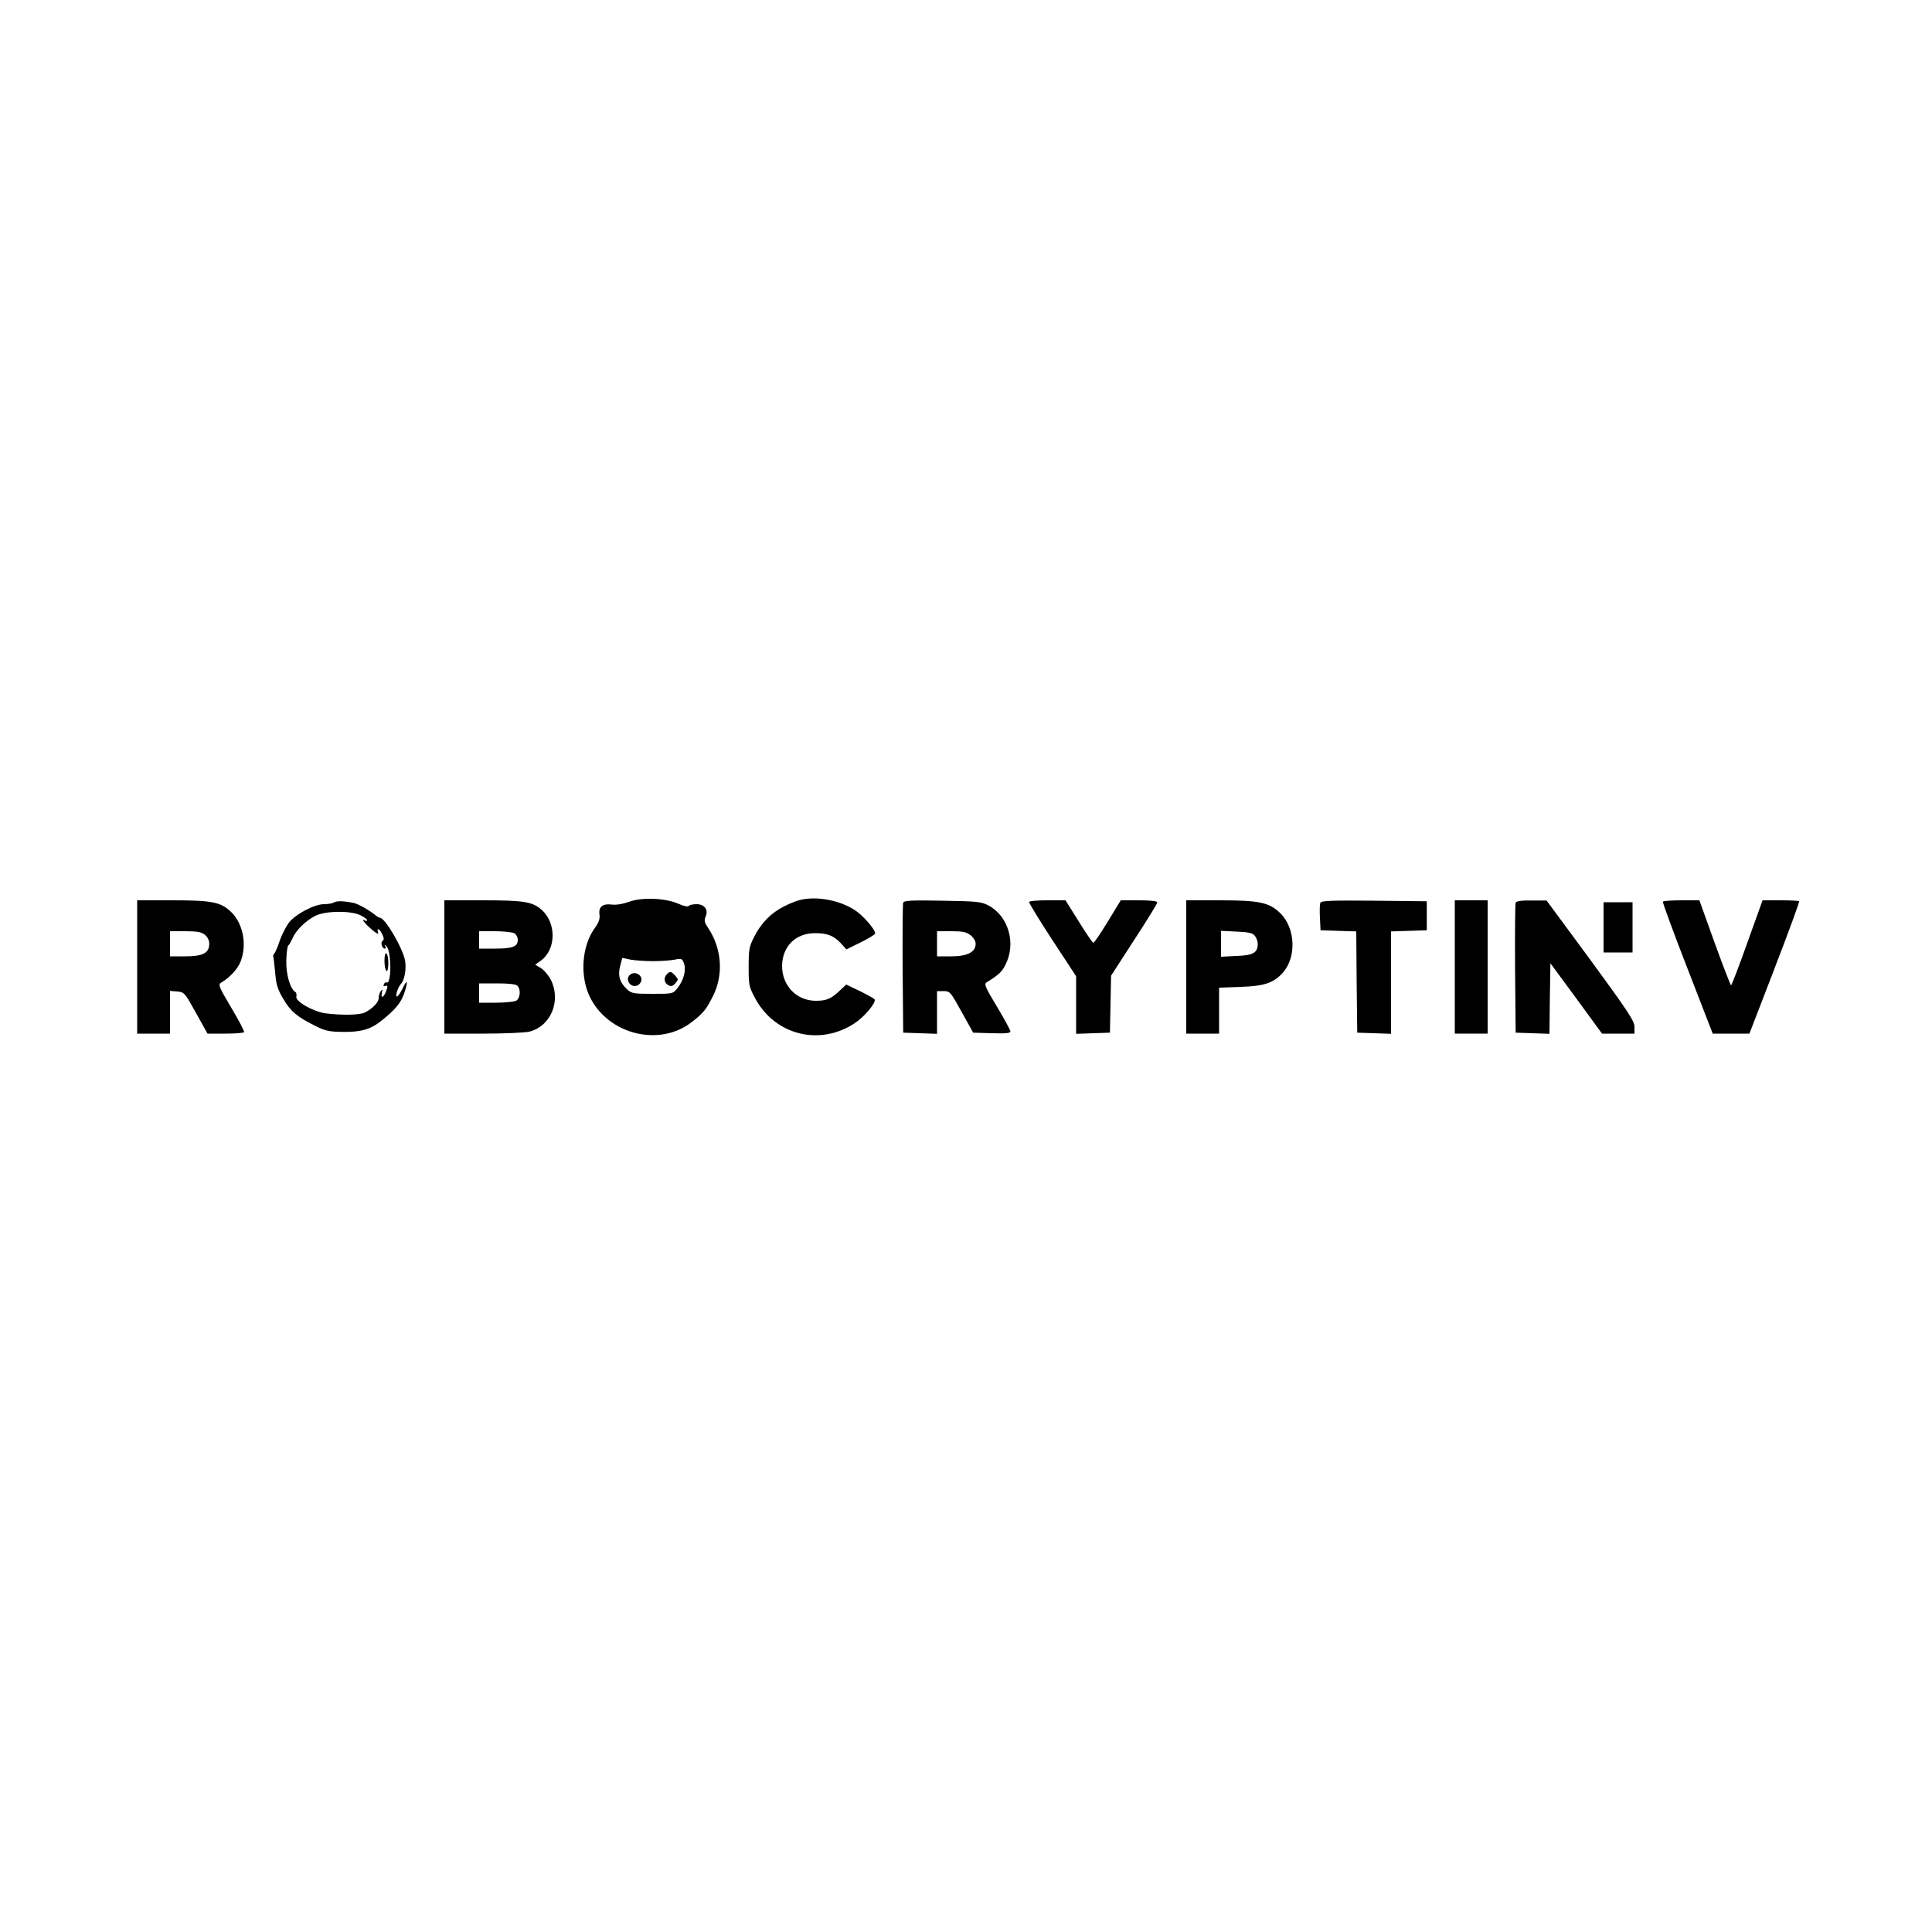 <?xml version="1.0" standalone="no"?>
<!DOCTYPE svg PUBLIC "-//W3C//DTD SVG 20010904//EN"
 "http://www.w3.org/TR/2001/REC-SVG-20010904/DTD/svg10.dtd">
<svg version="1.0" xmlns="http://www.w3.org/2000/svg"
 width="1000pt" height="1000pt" viewBox="0 0 1000 1000"
 preserveAspectRatio="xMidYMid meet">
<g transform="translate(0,1000) scale(0.1,-0.1)"
fill="#000000" stroke="none">
<path d="M3255 5332 c-30 -11 -65 -17 -88 -14 -48 6 -70 -12 -64 -52 3 -22 -4
-41 -24 -69 -69 -95 -79 -252 -24 -361 97 -191 357 -255 523 -128 63 48 78 67
115 142 53 109 42 244 -29 349 -18 27 -20 38 -12 56 16 36 -5 65 -47 65 -18 0
-36 -4 -40 -9 -3 -6 -26 -1 -53 11 -67 30 -190 35 -257 10z m125 -307 c41 0
92 4 113 8 34 7 38 6 47 -19 13 -33 -1 -89 -34 -129 -23 -29 -24 -29 -129 -29
-97 0 -108 2 -131 23 -39 36 -49 72 -36 121 l11 42 42 -9 c23 -4 76 -8 117 -8z"/>
<path d="M3267 4959 c-39 -22 -4 -79 35 -58 10 5 18 18 18 29 0 25 -30 41 -53
29z"/>
<path d="M3452 4958 c-18 -18 -15 -46 7 -57 14 -8 23 -6 36 9 17 19 17 21 0
40 -21 23 -27 24 -43 8z"/>
<path d="M4119 5335 c-106 -39 -168 -92 -216 -185 -25 -49 -28 -65 -28 -155 0
-95 2 -103 34 -163 104 -192 337 -248 518 -126 51 35 109 106 100 121 -3 5
-37 24 -76 43 l-71 34 -33 -31 c-45 -43 -69 -53 -124 -53 -100 0 -175 78 -175
180 1 102 70 170 171 170 64 0 96 -13 133 -52 l29 -32 75 37 c41 20 74 41 74
45 0 22 -65 96 -108 123 -89 56 -219 75 -303 44z"/>
<path d="M710 4995 l0 -345 85 0 85 0 0 111 0 110 37 -3 c37 -3 39 -6 97 -110
l60 -108 92 0 c51 0 95 3 97 8 3 4 -27 61 -66 126 -65 110 -69 121 -52 130 44
26 84 69 100 108 35 89 13 200 -51 260 -53 49 -98 58 -300 58 l-184 0 0 -345z
m350 167 c14 -11 23 -29 23 -47 0 -48 -33 -65 -124 -65 l-79 0 0 65 0 65 79 0
c61 0 84 -4 101 -18z"/>
<path d="M1729 5329 c-8 -5 -31 -9 -52 -9 -50 0 -148 -52 -182 -96 -14 -19
-35 -59 -46 -90 -10 -31 -23 -62 -29 -69 -5 -6 -8 -14 -6 -16 2 -2 6 -39 10
-81 5 -64 13 -89 41 -136 38 -66 71 -94 163 -140 53 -27 74 -32 140 -33 100
-2 150 12 209 60 72 58 99 91 117 145 19 59 14 71 -9 22 -10 -20 -22 -39 -28
-43 -15 -9 1 46 18 64 18 18 29 75 22 119 -11 65 -104 224 -131 224 -4 0 -12
5 -19 10 -32 27 -90 60 -115 66 -52 11 -89 12 -103 3z m136 -66 c19 -9 35 -21
35 -25 0 -5 -4 -6 -10 -3 -25 16 -4 -14 33 -45 25 -22 38 -28 34 -17 -10 28 9
20 22 -10 9 -18 9 -28 1 -33 -12 -8 -3 -40 12 -40 5 0 6 6 2 13 -5 9 -4 9 6 0
27 -25 27 -205 0 -188 -4 3 -10 -2 -13 -10 -4 -9 -1 -12 8 -8 12 4 13 0 4 -26
-13 -36 -30 -42 -22 -8 4 18 3 19 -6 7 -6 -8 -11 -24 -11 -36 0 -22 -30 -53
-70 -74 -26 -14 -117 -16 -205 -5 -64 9 -158 62 -151 87 2 10 0 21 -6 24 -27
17 -49 96 -46 165 1 39 6 73 10 75 5 3 14 20 22 37 17 42 72 95 121 118 53 25
180 26 230 2z"/>
<path d="M1990 5026 c0 -25 5 -48 10 -51 6 -4 10 11 10 39 0 25 -4 48 -10 51
-6 4 -10 -11 -10 -39z"/>
<path d="M2300 4995 l0 -345 203 0 c111 0 219 5 240 11 110 30 162 161 108
268 -12 23 -35 50 -51 60 l-30 18 31 22 c79 59 79 197 0 264 -48 40 -90 47
-303 47 l-198 0 0 -345z m361 175 c11 -6 19 -21 19 -35 0 -35 -27 -45 -119
-45 l-81 0 0 45 0 45 81 0 c44 0 89 -5 100 -10z m17 -272 c19 -19 15 -66 -7
-78 -11 -5 -58 -10 -105 -10 l-86 0 0 50 0 50 93 0 c59 0 97 -4 105 -12z"/>
<path d="M4675 5328 c-3 -7 -4 -162 -3 -343 l3 -330 88 -3 87 -3 0 111 0 110
34 0 c33 0 36 -4 93 -107 l60 -108 96 -3 c74 -2 97 0 97 10 -1 7 -32 65 -70
128 -60 99 -67 116 -54 125 63 39 80 55 97 89 58 111 18 253 -86 309 -39 20
-58 22 -240 25 -157 3 -198 1 -202 -10z m349 -169 c15 -12 26 -30 26 -44 0
-43 -43 -65 -126 -65 l-74 0 0 65 0 65 74 0 c59 0 78 -4 100 -21z"/>
<path d="M5327 5332 c-3 -4 51 -92 119 -196 l124 -189 0 -149 0 -149 88 3 87
3 3 148 3 147 119 184 c66 101 120 189 120 195 0 7 -33 11 -94 11 l-95 0 -67
-110 c-37 -60 -70 -110 -75 -110 -4 0 -38 50 -75 110 l-69 110 -92 0 c-50 0
-94 -3 -96 -8z"/>
<path d="M6140 4995 l0 -345 85 0 85 0 0 119 0 119 113 4 c120 4 167 20 214
70 74 79 70 231 -9 310 -57 57 -109 68 -315 68 l-173 0 0 -345z m356 160 c8
-10 14 -28 14 -40 0 -46 -23 -60 -109 -63 l-81 -4 0 67 0 67 81 -4 c66 -3 83
-7 95 -23z"/>
<path d="M6834 5327 c-3 -8 -4 -43 -2 -78 l3 -64 92 -3 93 -3 2 -262 3 -262
88 -3 87 -3 0 265 0 265 93 3 92 3 0 75 0 75 -273 3 c-223 2 -273 0 -278 -11z"/>
<path d="M7530 4995 l0 -345 85 0 85 0 0 345 0 345 -85 0 -85 0 0 -345z"/>
<path d="M7845 5327 c-3 -6 -4 -161 -3 -342 l3 -330 87 -3 88 -3 2 183 3 182
134 -182 133 -182 84 0 84 0 0 35 c0 30 -33 80 -227 345 l-228 309 -78 0 c-53
1 -79 -3 -82 -12z"/>
<path d="M8607 5333 c-2 -5 55 -160 127 -345 l131 -338 95 0 95 0 131 340 c72
187 129 342 126 345 -3 3 -47 5 -97 5 l-92 0 -79 -220 c-43 -121 -81 -220 -84
-220 -3 0 -41 99 -85 220 l-79 220 -92 0 c-51 0 -95 -3 -97 -7z"/>
<path d="M8300 5200 l0 -130 75 0 75 0 0 130 0 130 -75 0 -75 0 0 -130z"/>
</g>
</svg>
